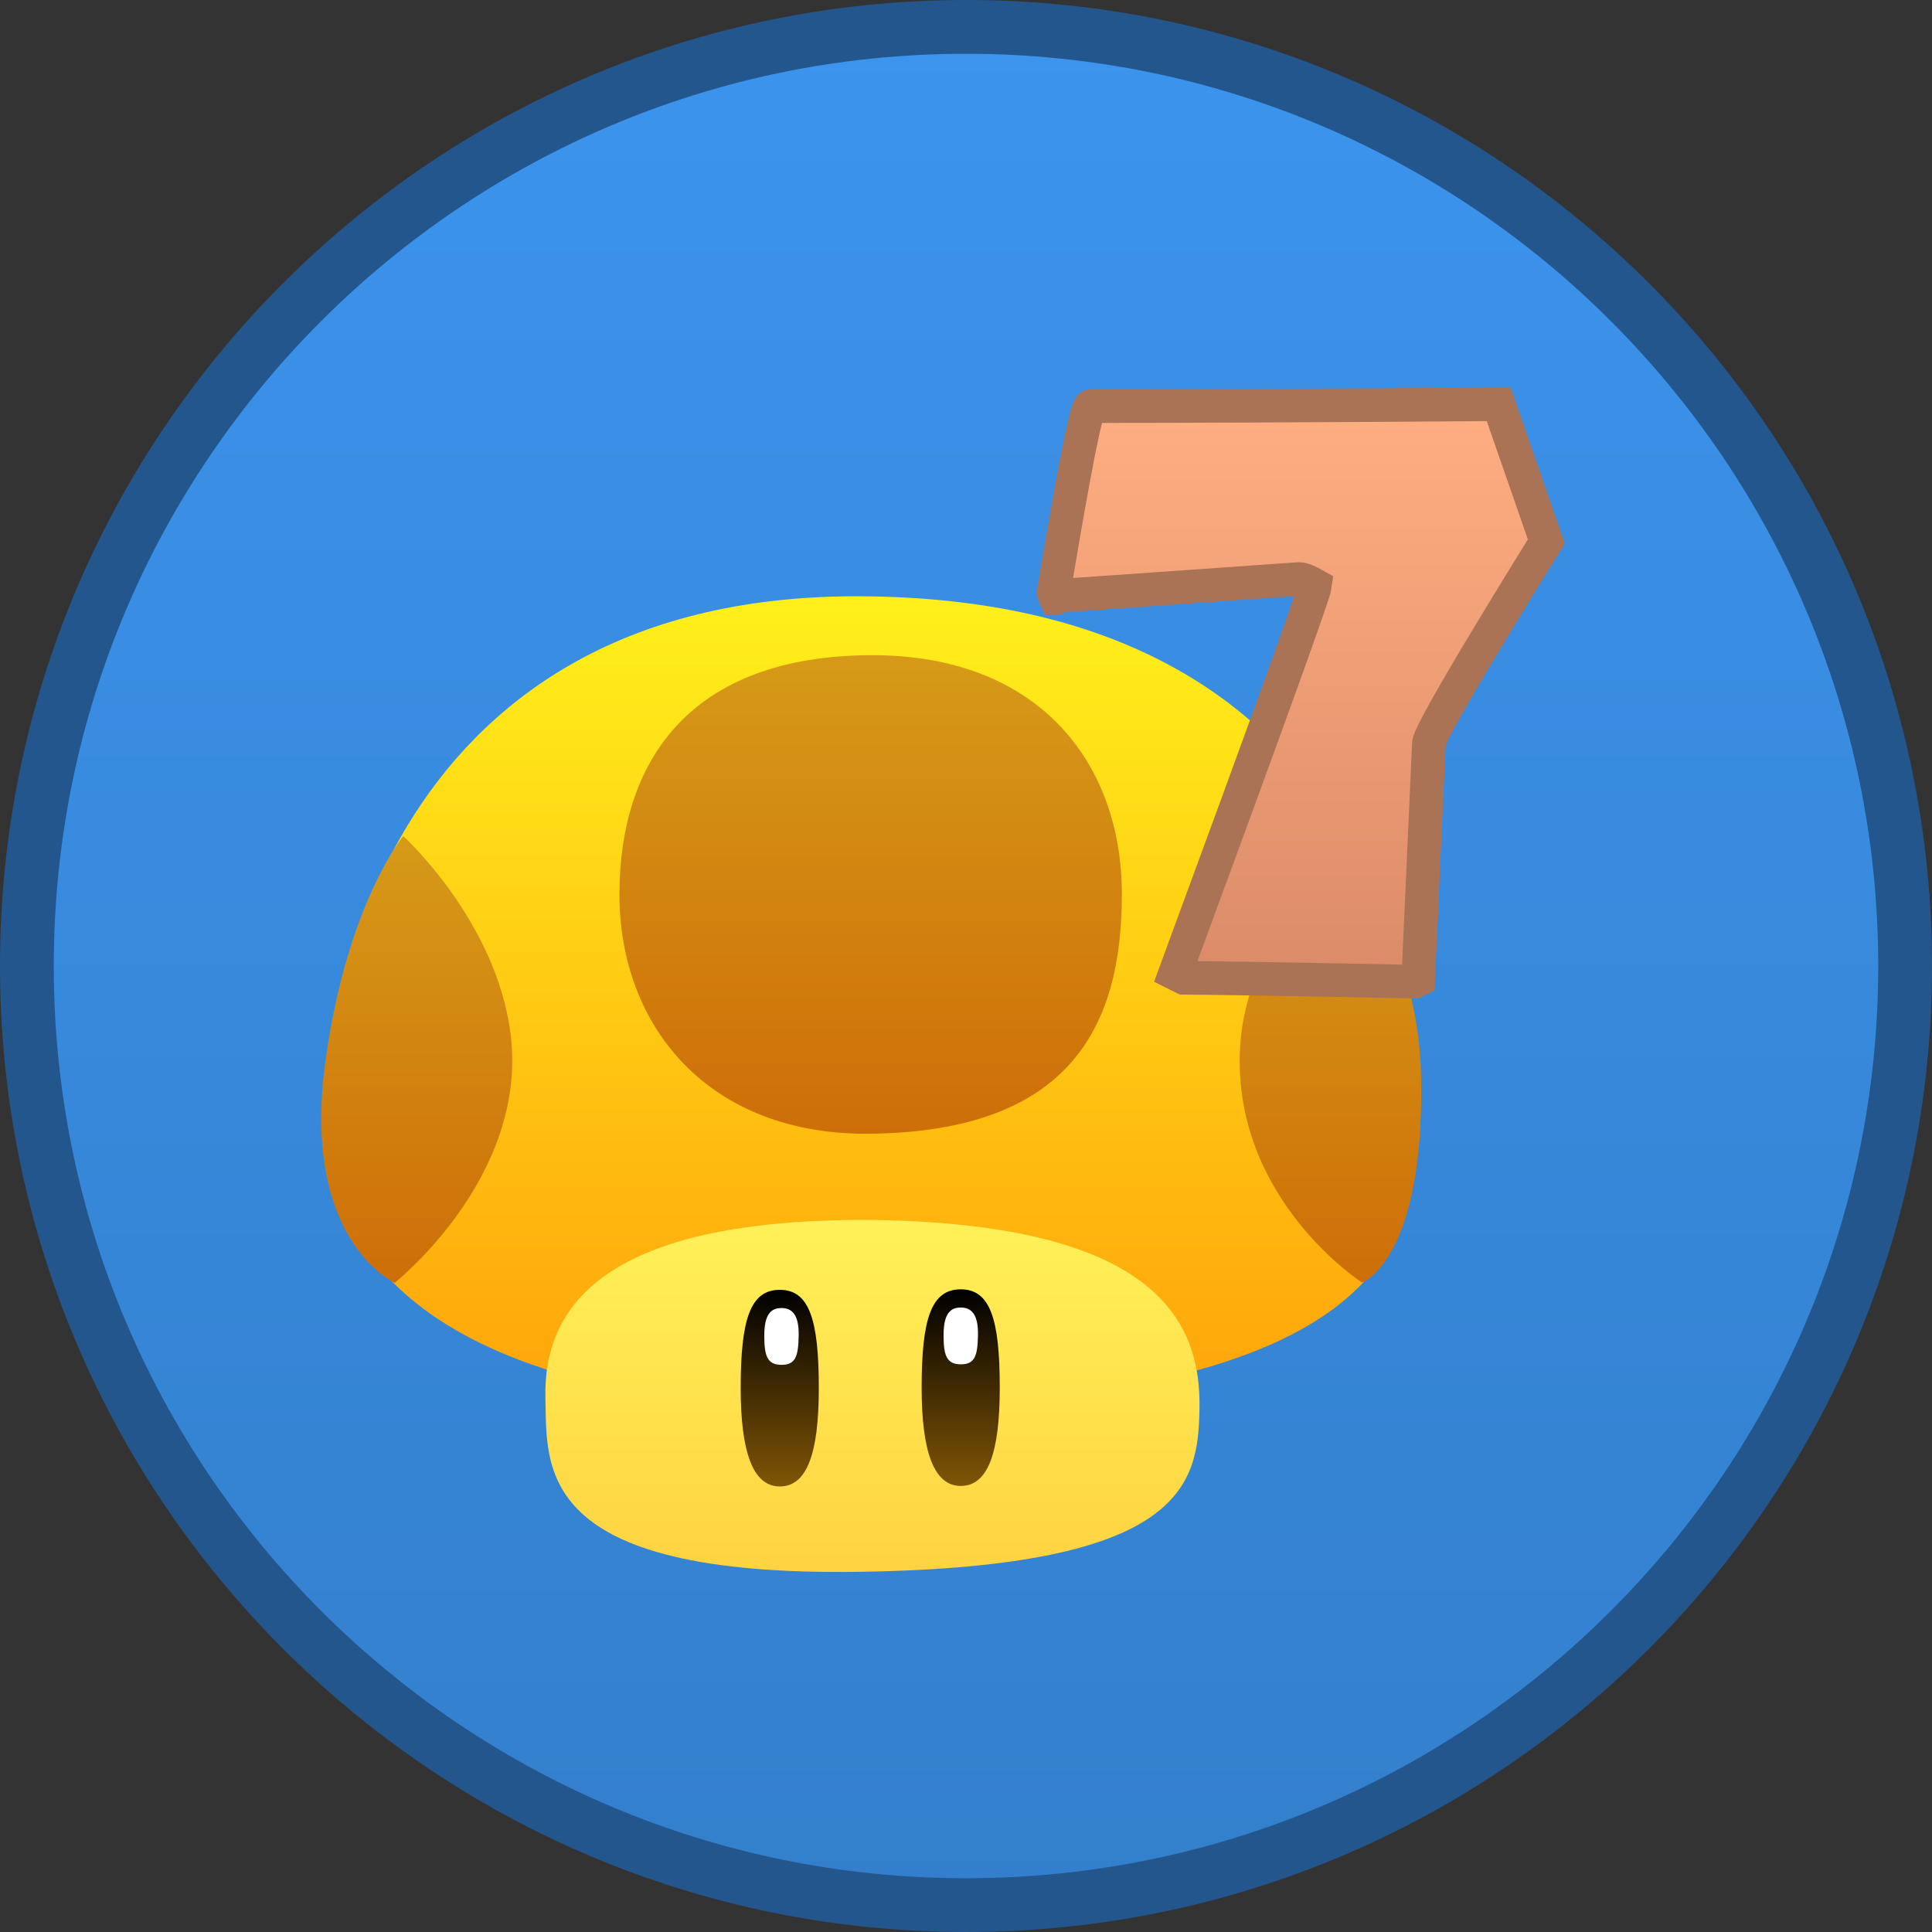 <svg version="1.1" xmlns="http://www.w3.org/2000/svg" xmlns:xlink="http://www.w3.org/1999/xlink" width="143.734" height="143.734" viewBox="0,0,143.734,143.734"><rect x="0" y="0" width="143.734" height="143.734" fill="#333333" stroke="none"/><defs><linearGradient x1="240" y1="110.133" x2="240" y2="249.867" gradientUnits="userSpaceOnUse" id="color-1"><stop offset="0" stop-color="#3c94ed"/><stop offset="1" stop-color="#337fcc"/></linearGradient><linearGradient x1="232.95" y1="152.495" x2="232.95" y2="213.025" gradientUnits="userSpaceOnUse" id="color-2"><stop offset="0" stop-color="#fff01b"/><stop offset="1" stop-color="#ffa30a"/></linearGradient><linearGradient x1="232.907" y1="156.876" x2="232.907" y2="192.481" gradientUnits="userSpaceOnUse" id="color-3"><stop offset="0" stop-color="#d69a18"/><stop offset="1" stop-color="#ce6e08"/></linearGradient><linearGradient x1="199.137" y1="170.339" x2="199.137" y2="203.566" gradientUnits="userSpaceOnUse" id="color-4"><stop offset="0" stop-color="#d69a18"/><stop offset="1" stop-color="#ce6e08"/></linearGradient><linearGradient x1="267.115" y1="170.563" x2="267.115" y2="203.552" gradientUnits="userSpaceOnUse" id="color-5"><stop offset="0" stop-color="#d69a18"/><stop offset="1" stop-color="#ce6e08"/></linearGradient><linearGradient x1="233.038" y1="198.889" x2="233.038" y2="225.082" gradientUnits="userSpaceOnUse" id="color-6"><stop offset="0" stop-color="#fff159"/><stop offset="1" stop-color="#ffd341"/></linearGradient><linearGradient x1="239.606" y1="204.054" x2="239.606" y2="218.683" gradientUnits="userSpaceOnUse" id="color-7"><stop offset="0" stop-color="#000000"/><stop offset="1" stop-color="#805506"/></linearGradient><linearGradient x1="226.144" y1="204.092" x2="226.144" y2="218.721" gradientUnits="userSpaceOnUse" id="color-8"><stop offset="0" stop-color="#000000"/><stop offset="1" stop-color="#805506"/></linearGradient><linearGradient x1="264.849" y1="138.205" x2="264.849" y2="181.165" gradientUnits="userSpaceOnUse" id="color-9"><stop offset="0" stop-color="#ffae82"/><stop offset="1" stop-color="#db8b67"/></linearGradient></defs><g transform="translate(-168.133,-108.133)"><g data-paper-data="{&quot;isPaintingLayer&quot;:true}" fill-rule="nonzero" stroke-linejoin="miter" stroke-miterlimit="10" stroke-dasharray="" stroke-dashoffset="0" style="mix-blend-mode: normal"><path d="M240,110.133c19.275,0 36.744,7.827 49.39,20.477c12.65,12.646 20.477,30.114 20.477,49.39c0,19.275 -7.827,36.744 -20.477,49.39c-12.646,12.65 -30.115,20.477 -49.39,20.477c-19.275,0 -36.744,-7.827 -49.39,-20.477c-12.65,-12.646 -20.477,-30.114 -20.477,-49.39c0,-19.275 7.827,-36.744 20.477,-49.39c12.646,-12.65 30.115,-20.477 49.39,-20.477z" data-paper-data="{&quot;origPos&quot;:null}" fill="url(#color-1)" stroke="#23568d" stroke-width="4" stroke-linecap="butt"/><g stroke="none"><g><path d="M273.499,193.957c-0.644,10.296 -8.649,18.48 -41.923,19.068c-32.087,-0.215 -38.477,-12.007 -39.18,-20.167c-0.704,-8.16 3.592,-40.536 39.741,-40.363c38.209,0.182 42.074,30.09 41.363,41.462z" fill="url(#color-2)" stroke-width="0.932" stroke-linecap="round"/><path d="M214.218,174.678c0,-9.831 5.147,-17.743 18.689,-17.801c12.466,-0.053 18.689,7.97 18.689,17.801c0,9.831 -3.861,17.608 -18.689,17.801c-12.037,0.157 -18.689,-7.97 -18.689,-17.801z" fill="url(#color-3)" stroke-width="0" stroke-linecap="butt"/><path d="M198.136,170.339c0,0 6.947,6.31 7.988,14.76c1.307,10.61 -8.624,18.467 -8.624,18.467c0,0 -7.017,-3.115 -5.152,-16.538c1.631,-11.739 5.788,-16.689 5.788,-16.689z" fill="url(#color-4)" stroke-width="0" stroke-linecap="butt"/><path d="M269.464,203.552c0,0 -9.709,-6.248 -9.072,-17.527c0.473,-8.377 7.887,-15.462 7.887,-15.462c0,0 5.354,8.236 5.573,17.429c0.331,13.854 -4.388,15.561 -4.388,15.561z" fill="url(#color-5)" stroke-width="0" stroke-linecap="butt"/></g><g stroke-linecap="butt"><path d="M257.37,212.893c-0.09,5.634 -1.034,11.808 -25.258,12.177c-24.229,0.369 -23.271,-7.785 -23.402,-12.889c-0.182,-7.082 4.69,-13.289 23.751,-13.292c21.851,0.166 25.011,7.651 24.91,14.004z" fill="url(#color-6)" stroke-width="1"/><g stroke-width="0"><path d="M239.606,204.054c2.187,0 2.906,2.184 2.906,7.314c0,4.948 -0.913,7.314 -2.906,7.314c-1.993,0 -2.906,-2.548 -2.906,-7.314c0,-5.13 0.719,-7.314 2.906,-7.314z" fill="url(#color-7)"/><path d="M238.333,207.448c0,-1.679 0.573,-2.039 1.279,-2.039c0.707,0 1.314,0.391 1.279,2.07c-0.031,1.523 -0.231,2.156 -1.279,2.156c-1.11,0 -1.279,-0.757 -1.279,-2.187z" fill="#ffffff"/></g><g stroke-width="0"><path d="M226.144,204.092c2.187,0 2.906,2.184 2.906,7.314c0,4.948 -0.913,7.314 -2.906,7.314c-1.993,0 -2.906,-2.548 -2.906,-7.314c0,-5.13 0.719,-7.314 2.906,-7.314z" fill="url(#color-8)"/><path d="M224.994,207.486c0,-1.679 0.573,-2.039 1.279,-2.039c0.707,0 1.314,0.391 1.279,2.07c-0.031,1.523 -0.231,2.156 -1.279,2.156c-1.11,0 -1.279,-0.757 -1.279,-2.187z" fill="#ffffff"/></g></g></g><path d="M279.63,138.205l3.546,10.211c-5.839,9.424 -8.741,14.441 -8.741,15.05l-0.789,17.556l-0.286,0.143c-10.427,-0.215 -16.16,-0.286 -17.164,-0.286l-0.644,-0.323c6.879,-18.668 10.354,-28.306 10.425,-28.879c-0.501,-0.286 -0.895,-0.466 -1.218,-0.466l-17.914,1.253c0,0.108 -0.072,0.18 -0.18,0.18c-0.108,-0.215 -0.143,-0.394 -0.143,-0.466c1.541,-9.207 2.436,-13.83 2.759,-13.83h0.143c6.162,0 16.23,-0.035 30.205,-0.143z" data-paper-data="{&quot;origPos&quot;:null}" fill="url(#color-9)" stroke="#ab7356" stroke-width="2.5" stroke-linecap="butt"/></g></g></svg>